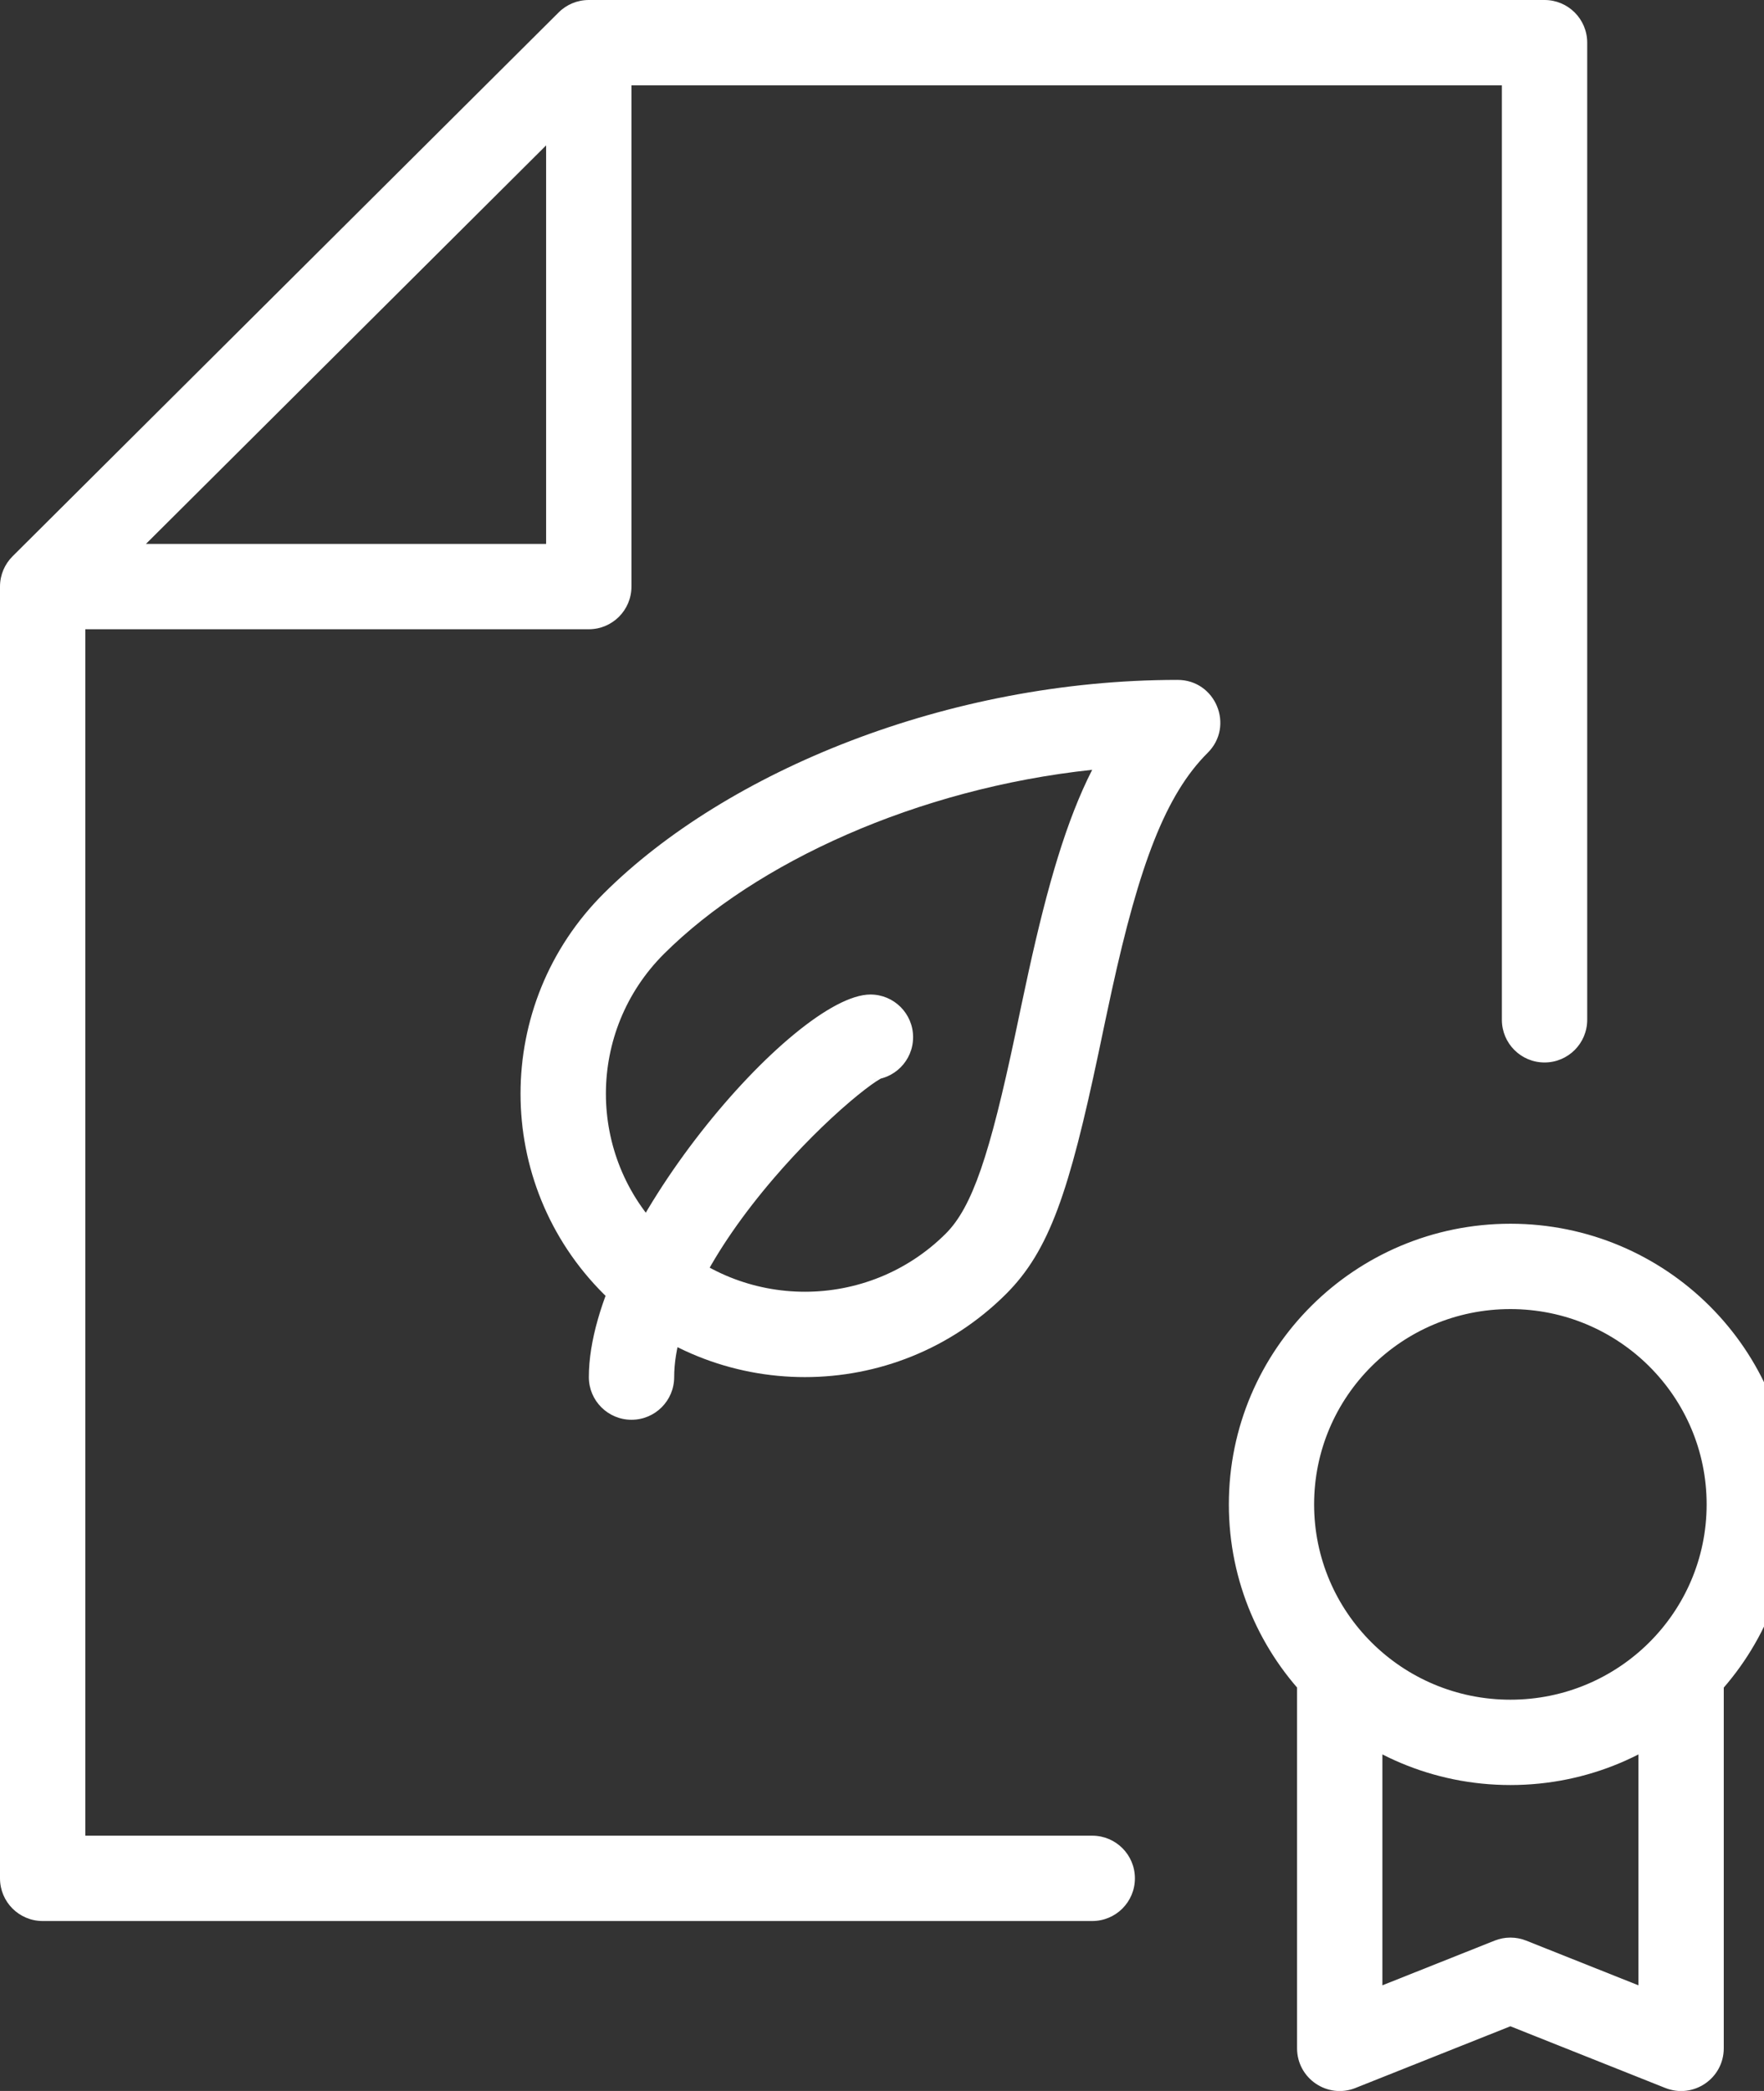 <!-- Generated by IcoMoon.io -->
<svg version="1.1" xmlns="http://www.w3.org/2000/svg" width="27" height="32" viewBox="0 0 27 32" style="fill:#fff">
<rect x="0" y="0" width="27" height="32" fill="#333333" stroke="none"/>
<path d="M26.122 23.023c0-1.65-1.344-2.989-3.004-2.989s-3.004 1.338-3.004 2.989c0 1.65 1.344 2.989 3.004 2.989s3.004-1.338 3.004-2.989zM27.429 23.023c0 2.373-1.93 4.295-4.31 4.295s-4.31-1.922-4.31-4.295c0-2.373 1.93-4.295 4.31-4.295s4.31 1.922 4.31 4.295zM20.748 31.954c-0.429 0.171-0.895-0.145-0.895-0.607v-5.723c0-0.361 0.292-0.653 0.653-0.653s0.653 0.292 0.653 0.653v4.759l1.718-0.684c0.155-0.062 0.328-0.062 0.483 0l1.718 0.684v-4.759c0-0.361 0.292-0.653 0.653-0.653s0.653 0.292 0.653 0.653v5.723c0 0.462-0.466 0.778-0.895 0.607l-2.371-0.944-2.371 0.944zM16.718 28.093c0.361 0 0.653 0.292 0.653 0.653s-0.292 0.653-0.653 0.653h-16.065c-0.361 0-0.653-0.292-0.653-0.653v-19.769c0-0.174 0.069-0.34 0.192-0.463l8.359-8.324c0.122-0.122 0.288-0.19 0.461-0.19h14.629c0.361 0 0.653 0.292 0.653 0.653v14.954c0 0.361-0.292 0.653-0.653 0.653s-0.653-0.292-0.653-0.653v-14.301h-13.706l-7.976 7.942v18.845h15.412zM10.165 14.596c-1.188 1.183-1.188 3.101 0 4.284 1.19 1.185 3.12 1.185 4.31 0 0.409-0.407 0.675-1.214 1.063-3.042 0.018-0.084 0.085-0.403 0.1-0.475 0.040-0.188 0.072-0.339 0.104-0.484 0.295-1.345 0.585-2.332 0.975-3.098-2.683 0.287-5.148 1.418-6.552 2.815zM9.243 19.806c-1.701-1.694-1.701-4.441 0-6.135 1.874-1.866 5.266-3.266 8.781-3.266 0.583 0 0.874 0.705 0.461 1.116-0.644 0.641-1.046 1.713-1.468 3.638-0.031 0.142-0.063 0.29-0.102 0.475-0.015 0.072-0.082 0.39-0.1 0.476-0.449 2.12-0.75 3.030-1.419 3.696-1.699 1.692-4.454 1.692-6.153 0zM13.492 16.499c0.003-0.002 0.007-0.003 0.010-0.005-0.001 0.001-0.003 0.001-0.004 0.002l-0.006 0.003zM13.416 16.546c-0.105 0.069-0.245 0.177-0.403 0.311-0.371 0.315-0.786 0.728-1.166 1.171-0.95 1.107-1.528 2.209-1.528 3.047 0 0.361-0.292 0.653-0.653 0.653s-0.653-0.292-0.653-0.653c0-2.193 3.142-5.855 4.31-5.855 0.361 0 0.653 0.292 0.653 0.653s-0.292 0.653-0.653 0.653c0.089 0 0.135-0.012 0.17-0.027-0.011 0.006-0.039 0.023-0.076 0.047zM8.359 8.324v-7.671c0-0.361 0.292-0.653 0.653-0.653s0.653 0.292 0.653 0.653v8.324c0 0.361-0.292 0.653-0.653 0.653h-8.359c-0.361 0-0.653-0.292-0.653-0.653s0.292-0.653 0.653-0.653h7.706z"></path>
</svg>
